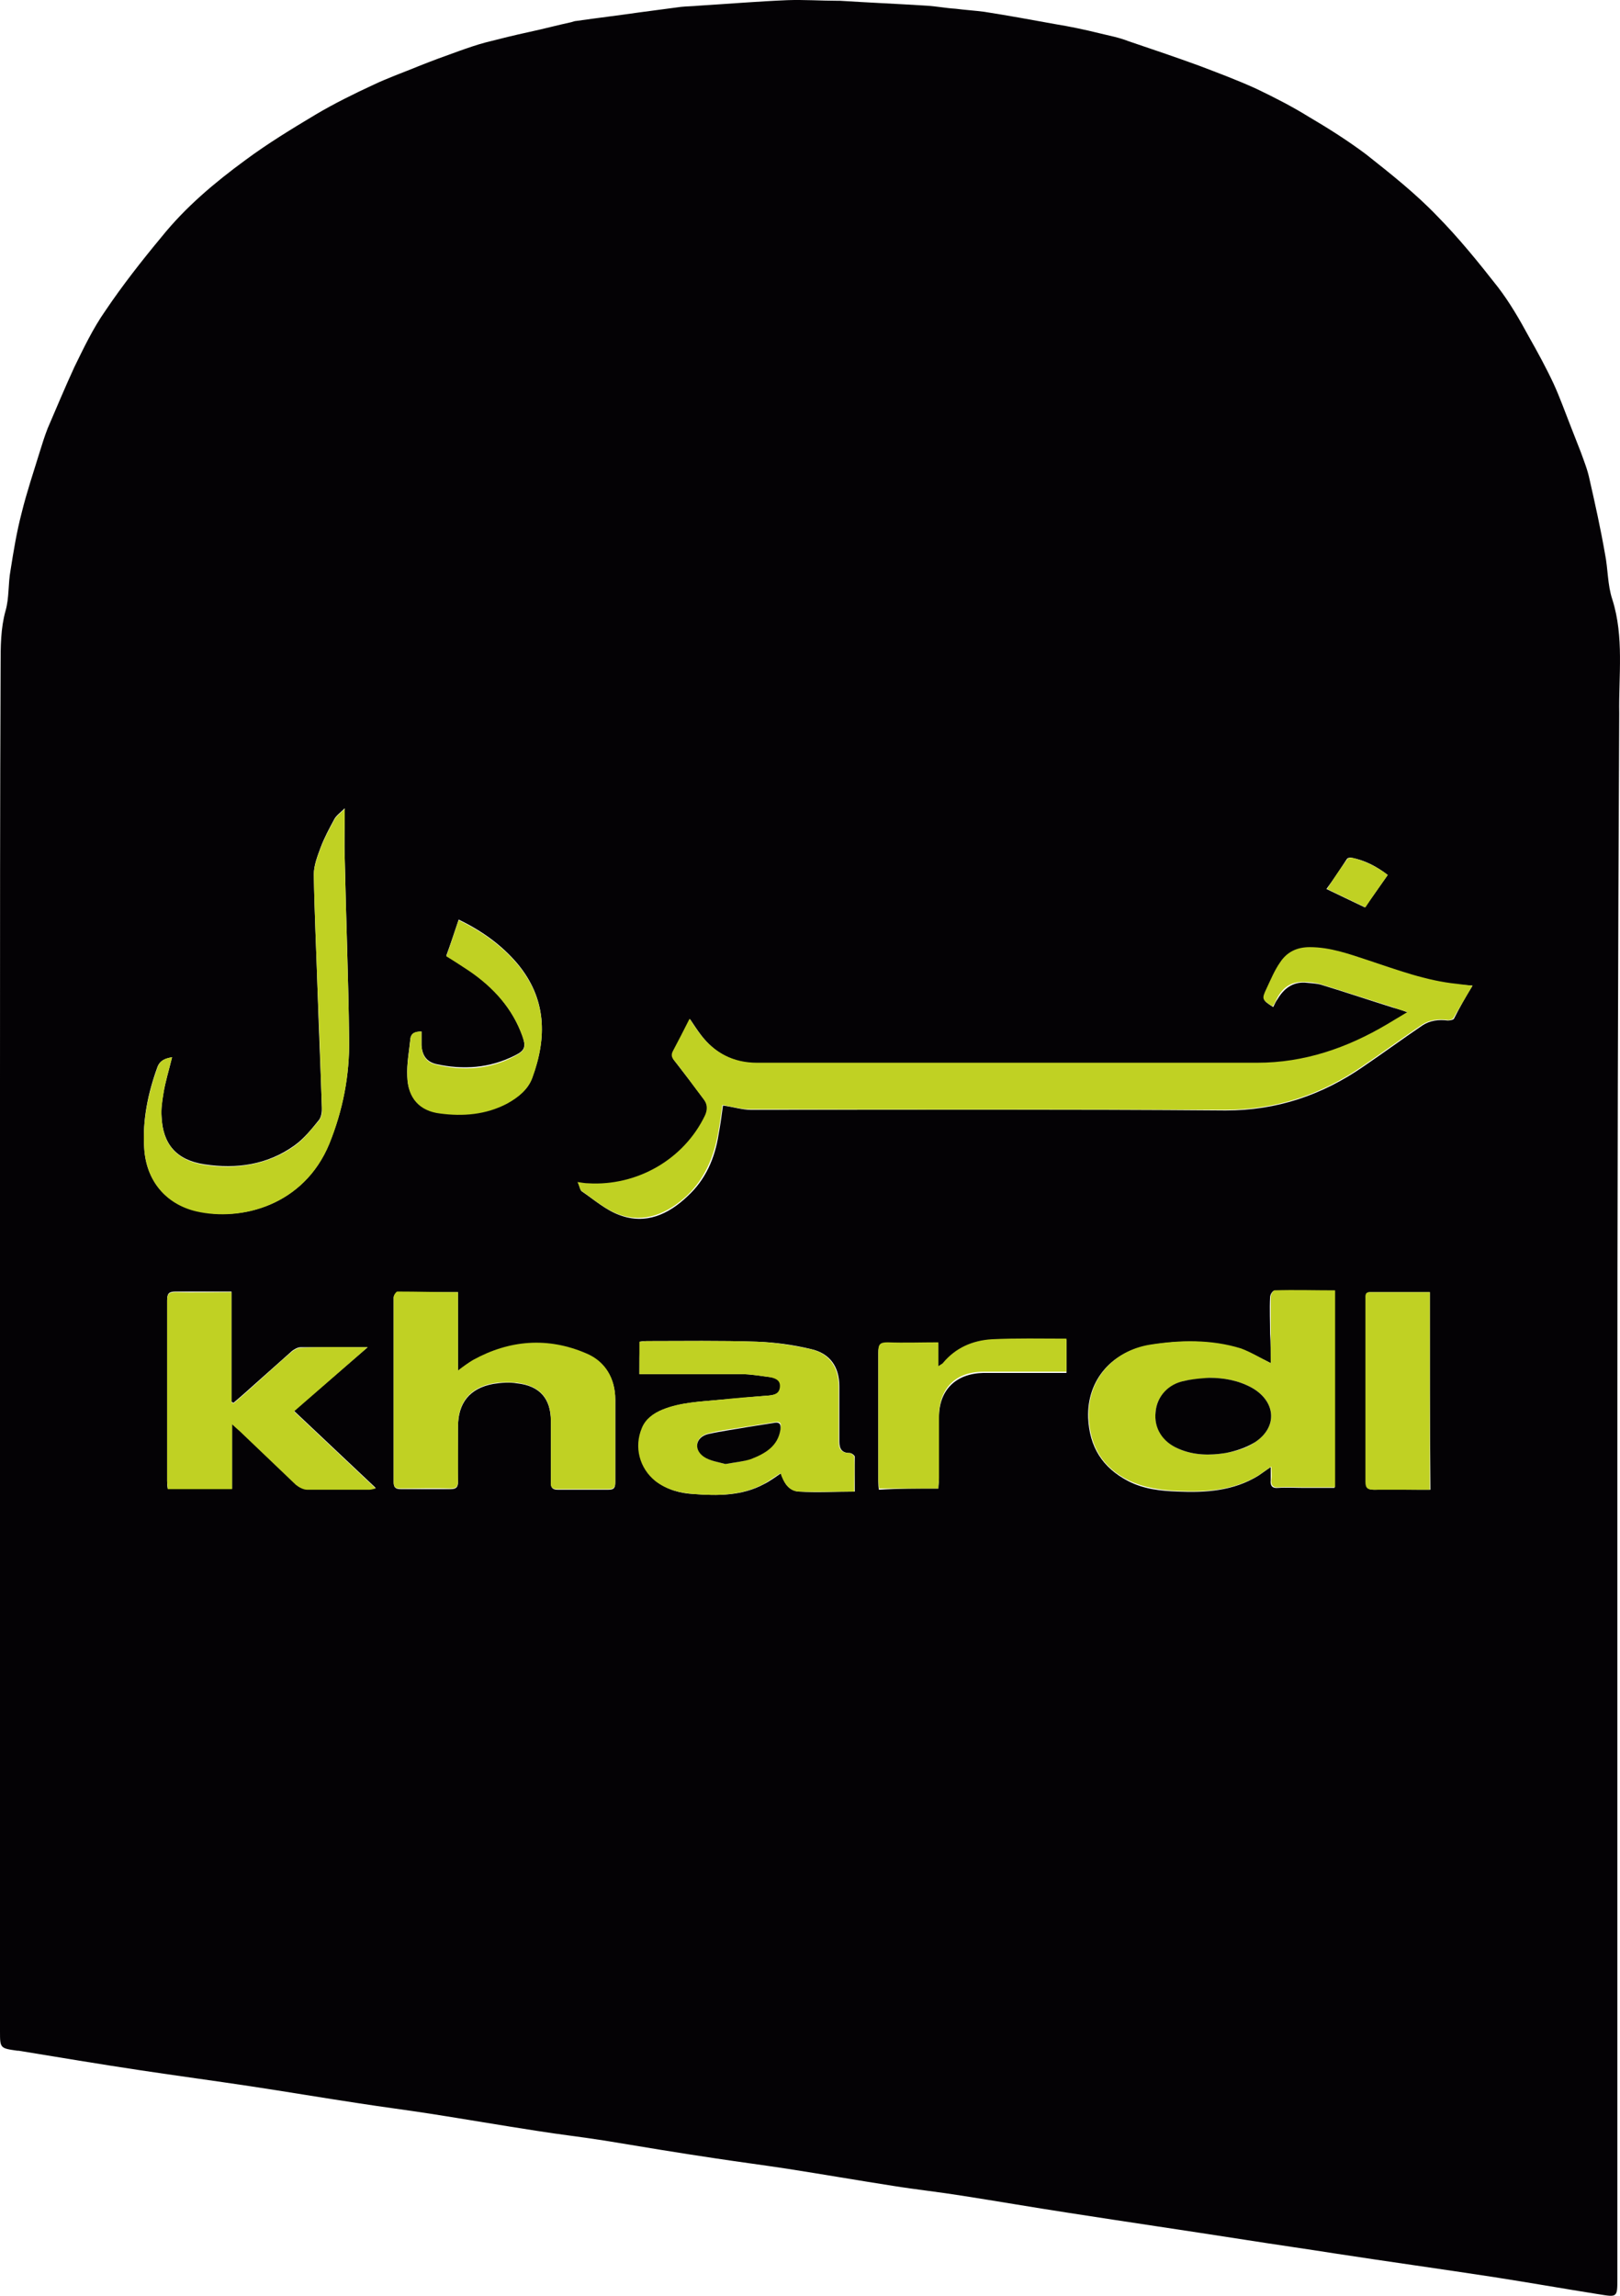 <svg width="48" height="68" viewBox="0 0 48 68" fill="none" xmlns="http://www.w3.org/2000/svg">
<path d="M47.922 43.129C47.922 51.246 47.922 59.364 47.922 67.481C47.922 68.061 47.922 68.043 47.353 67.952C46.326 67.789 45.299 67.608 44.254 67.445C42.713 67.209 41.154 66.992 39.614 66.756C38.697 66.611 37.798 66.485 36.881 66.34C35.139 66.068 33.397 65.814 31.654 65.542C30.591 65.379 29.545 65.198 28.5 65.035C27.821 64.926 27.143 64.854 26.464 64.745C25.419 64.582 24.373 64.401 23.328 64.238C22.613 64.129 21.916 64.038 21.201 63.93C20.1 63.767 19.018 63.586 17.918 63.404C17.239 63.296 16.579 63.223 15.9 63.114C14.837 62.951 13.791 62.77 12.746 62.607C12.049 62.498 11.334 62.408 10.637 62.299C9.555 62.136 8.491 61.955 7.409 61.792C6.327 61.629 5.245 61.484 4.163 61.321C2.953 61.139 1.761 60.94 0.55 60.741C0.532 60.741 0.514 60.741 0.514 60.741C0 60.668 0 60.668 0 60.161C0 56.9 0 53.62 0 50.358C0 44.252 0 38.146 0 32.04C0 27.927 0 23.814 0.018 19.701C0.018 19.157 0.018 18.613 0.165 18.088C0.275 17.708 0.238 17.291 0.312 16.892C0.403 16.312 0.495 15.751 0.642 15.189C0.789 14.591 0.99 13.993 1.174 13.395C1.247 13.16 1.32 12.924 1.412 12.688C1.669 12.091 1.926 11.475 2.201 10.877C2.476 10.315 2.751 9.735 3.118 9.21C3.631 8.449 4.2 7.724 4.787 7.017C5.502 6.129 6.364 5.405 7.281 4.734C7.941 4.245 8.656 3.81 9.353 3.393C9.903 3.067 10.49 2.777 11.077 2.506C11.499 2.306 11.957 2.143 12.398 1.962C12.801 1.799 13.205 1.654 13.608 1.509C13.865 1.418 14.122 1.328 14.397 1.255C14.819 1.147 15.259 1.038 15.681 0.947C16.102 0.857 16.506 0.748 16.927 0.657C16.983 0.639 17.038 0.621 17.074 0.621C17.698 0.531 18.321 0.458 18.945 0.367C19.348 0.313 19.752 0.259 20.174 0.204C20.339 0.186 20.522 0.186 20.706 0.168C21.586 0.114 22.448 0.041 23.328 0.005C23.823 -0.013 24.319 0.023 24.814 0.023C24.832 0.023 24.85 0.023 24.887 0.023C25.749 0.078 26.593 0.114 27.454 0.168C27.748 0.186 28.023 0.241 28.317 0.259C28.592 0.295 28.885 0.313 29.16 0.349C29.857 0.458 30.554 0.585 31.251 0.712C31.691 0.784 32.131 0.875 32.571 0.984C32.865 1.056 33.158 1.11 33.433 1.219C34.13 1.455 34.827 1.69 35.524 1.944C36.093 2.161 36.679 2.379 37.23 2.632C37.761 2.886 38.293 3.158 38.788 3.466C39.375 3.81 39.944 4.173 40.476 4.571C41.209 5.151 41.943 5.731 42.585 6.401C43.227 7.053 43.814 7.778 44.382 8.503C44.73 8.956 45.024 9.463 45.299 9.971C45.556 10.424 45.813 10.895 46.033 11.366C46.216 11.764 46.363 12.181 46.528 12.598C46.638 12.87 46.73 13.123 46.84 13.395C46.931 13.649 47.041 13.921 47.096 14.192C47.261 14.917 47.426 15.66 47.555 16.403C47.647 16.856 47.628 17.327 47.775 17.762C48.123 18.867 47.958 20.009 47.977 21.132C47.94 28.47 47.922 35.809 47.922 43.129ZM43.63 29.195C43.447 29.177 43.318 29.177 43.19 29.159C42.273 29.068 41.393 28.742 40.531 28.452C39.981 28.271 39.43 28.072 38.825 28.072C38.458 28.072 38.147 28.217 37.945 28.525C37.798 28.778 37.67 29.05 37.541 29.304C37.395 29.612 37.413 29.63 37.725 29.829C37.761 29.757 37.798 29.666 37.853 29.594C38.037 29.286 38.293 29.087 38.66 29.105C38.825 29.123 39.009 29.123 39.174 29.177C39.889 29.395 40.586 29.63 41.283 29.848C41.411 29.884 41.539 29.92 41.723 29.992C41.484 30.137 41.301 30.246 41.118 30.355C39.925 31.043 38.66 31.496 37.266 31.496C32.333 31.514 27.381 31.496 22.448 31.496C21.751 31.496 21.182 31.206 20.761 30.645C20.651 30.5 20.559 30.355 20.449 30.192C20.265 30.536 20.119 30.844 19.954 31.152C19.899 31.261 19.917 31.333 19.99 31.424C20.284 31.804 20.577 32.185 20.871 32.584C20.981 32.728 20.981 32.892 20.907 33.055C20.284 34.359 18.908 35.138 17.441 35.066C17.349 35.066 17.258 35.048 17.129 35.03C17.184 35.156 17.184 35.265 17.258 35.301C17.606 35.537 17.955 35.845 18.358 35.99C19.128 36.28 19.807 35.972 20.375 35.428C20.907 34.939 21.182 34.305 21.292 33.598C21.347 33.308 21.384 33.018 21.421 32.746C21.714 32.783 21.989 32.873 22.246 32.873C26.941 32.873 31.618 32.855 36.313 32.892C37.835 32.892 39.174 32.438 40.402 31.587C40.989 31.188 41.558 30.771 42.145 30.373C42.365 30.228 42.621 30.192 42.897 30.228C42.952 30.228 43.062 30.21 43.08 30.174C43.245 29.848 43.428 29.521 43.63 29.195ZM37.651 40.375C37.321 40.212 37.046 40.049 36.753 39.958C35.854 39.686 34.956 39.686 34.038 39.849C32.975 40.031 32.205 40.846 32.241 41.987C32.278 42.857 32.663 43.473 33.433 43.872C33.892 44.107 34.387 44.162 34.901 44.18C35.726 44.216 36.551 44.162 37.285 43.709C37.395 43.636 37.486 43.564 37.651 43.455C37.651 43.618 37.651 43.727 37.651 43.836C37.633 43.999 37.688 44.089 37.871 44.071C38.128 44.053 38.385 44.071 38.642 44.071C38.935 44.071 39.229 44.071 39.54 44.071C39.54 42.114 39.54 40.194 39.54 38.237C38.935 38.237 38.348 38.237 37.743 38.237C37.706 38.237 37.633 38.345 37.633 38.418C37.615 38.78 37.633 39.143 37.633 39.505C37.651 39.777 37.651 40.067 37.651 40.375ZM13.571 38.273C12.948 38.273 12.361 38.273 11.774 38.273C11.737 38.273 11.664 38.382 11.664 38.436C11.664 40.266 11.664 42.096 11.664 43.908C11.664 44.053 11.719 44.107 11.866 44.107C12.361 44.107 12.856 44.107 13.351 44.107C13.516 44.107 13.571 44.053 13.571 43.89C13.553 43.346 13.571 42.803 13.571 42.259C13.571 41.553 13.92 41.118 14.617 40.991C14.837 40.955 15.094 40.936 15.314 40.973C15.992 41.045 16.322 41.426 16.322 42.096C16.322 42.694 16.322 43.31 16.322 43.908C16.322 44.071 16.377 44.125 16.524 44.125C17.019 44.125 17.533 44.125 18.028 44.125C18.193 44.125 18.23 44.071 18.23 43.908C18.23 43.093 18.23 42.277 18.23 41.462C18.23 40.846 17.936 40.339 17.368 40.103C16.231 39.614 15.094 39.704 14.011 40.302C13.865 40.375 13.736 40.483 13.571 40.61C13.571 39.795 13.571 39.052 13.571 38.273ZM18.945 40.701C19.972 40.701 20.981 40.701 21.971 40.701C22.264 40.701 22.54 40.755 22.833 40.791C22.998 40.81 23.145 40.864 23.126 41.081C23.108 41.281 22.961 41.317 22.796 41.335C22.301 41.371 21.824 41.426 21.329 41.462C20.761 41.516 20.192 41.534 19.642 41.752C19.367 41.861 19.147 42.024 19.037 42.295C18.798 42.857 18.963 43.491 19.44 43.872C19.77 44.125 20.155 44.234 20.559 44.252C21.274 44.307 21.989 44.307 22.631 43.962C22.815 43.872 22.98 43.745 23.145 43.636C23.218 43.908 23.365 44.162 23.677 44.18C24.208 44.216 24.759 44.18 25.327 44.18C25.327 43.817 25.327 43.491 25.327 43.147C25.327 43.111 25.235 43.038 25.18 43.038C24.942 43.038 24.869 42.911 24.869 42.694C24.869 42.15 24.869 41.607 24.869 41.063C24.869 40.483 24.593 40.085 24.025 39.958C23.493 39.831 22.961 39.759 22.43 39.741C21.347 39.704 20.265 39.722 19.183 39.722C19.11 39.722 19.037 39.722 18.963 39.741C18.945 40.067 18.945 40.375 18.945 40.701ZM10.894 39.904C10.178 39.904 9.555 39.904 8.913 39.904C8.821 39.904 8.73 39.958 8.656 40.012C8.29 40.339 7.923 40.665 7.556 40.991C7.354 41.172 7.134 41.371 6.914 41.553C6.896 41.534 6.877 41.534 6.859 41.516C6.859 40.429 6.859 39.36 6.859 38.255C6.291 38.255 5.74 38.255 5.208 38.255C5.007 38.255 4.952 38.309 4.952 38.508C4.952 40.284 4.952 42.078 4.952 43.854C4.952 43.926 4.952 44.017 4.97 44.089C5.612 44.089 6.217 44.089 6.877 44.089C6.877 43.455 6.877 42.839 6.877 42.169C6.987 42.277 7.061 42.332 7.116 42.386C7.666 42.911 8.216 43.437 8.766 43.962C8.858 44.035 8.986 44.107 9.096 44.107C9.72 44.125 10.325 44.107 10.949 44.107C11.004 44.107 11.04 44.089 11.132 44.071C10.307 43.292 9.518 42.549 8.711 41.788C9.445 41.154 10.142 40.556 10.894 39.904ZM5.098 31.315C4.897 31.351 4.732 31.406 4.658 31.623C4.383 32.384 4.218 33.181 4.273 33.997C4.328 34.957 4.897 35.646 5.814 35.863C7.152 36.189 9.005 35.7 9.757 33.87C10.16 32.873 10.362 31.841 10.344 30.771C10.325 28.996 10.252 27.22 10.215 25.426C10.197 24.955 10.215 24.484 10.215 23.941C10.087 24.067 9.958 24.158 9.903 24.267C9.757 24.538 9.61 24.81 9.5 25.1C9.408 25.354 9.298 25.626 9.298 25.898C9.317 27.021 9.372 28.162 9.408 29.286C9.445 30.463 9.5 31.641 9.537 32.819C9.537 32.946 9.518 33.091 9.445 33.181C9.225 33.453 9.005 33.725 8.73 33.924C7.923 34.504 7.006 34.631 6.052 34.486C5.227 34.359 4.823 33.888 4.787 33.073C4.768 32.837 4.805 32.602 4.842 32.384C4.897 32.04 5.007 31.696 5.098 31.315ZM27.803 44.089C27.803 43.98 27.821 43.908 27.821 43.817C27.821 43.201 27.821 42.603 27.821 41.987C27.821 41.172 28.317 40.683 29.142 40.665C29.875 40.665 30.627 40.665 31.361 40.665C31.434 40.665 31.526 40.665 31.599 40.665C31.599 40.32 31.599 40.012 31.599 39.686C30.847 39.686 30.114 39.65 29.38 39.704C28.83 39.741 28.335 39.958 27.95 40.393C27.913 40.429 27.876 40.447 27.803 40.502C27.803 40.248 27.803 40.031 27.803 39.795C27.29 39.795 26.794 39.813 26.299 39.795C26.079 39.795 26.024 39.849 26.024 40.067C26.024 41.335 26.024 42.603 26.024 43.872C26.024 43.944 26.024 44.035 26.042 44.125C26.629 44.089 27.198 44.089 27.803 44.089ZM42.365 38.273C41.76 38.273 41.191 38.273 40.604 38.273C40.439 38.273 40.476 38.382 40.476 38.472C40.476 40.284 40.476 42.078 40.476 43.89C40.476 44.089 40.549 44.125 40.733 44.125C41.154 44.107 41.576 44.125 41.998 44.125C42.126 44.125 42.255 44.125 42.383 44.125C42.365 42.15 42.365 40.23 42.365 38.273ZM12.489 30.554C12.324 30.554 12.178 30.59 12.159 30.771C12.123 31.134 12.049 31.496 12.068 31.877C12.086 32.511 12.434 32.892 13.04 32.964C13.718 33.036 14.397 33 15.02 32.674C15.35 32.493 15.644 32.275 15.772 31.913C16.212 30.717 16.194 29.576 15.332 28.543C14.855 27.981 14.268 27.564 13.59 27.238C13.461 27.619 13.351 27.963 13.223 28.307C13.461 28.452 13.681 28.597 13.902 28.742C14.617 29.231 15.185 29.866 15.479 30.681C15.589 31.007 15.552 31.116 15.259 31.261C14.507 31.641 13.718 31.696 12.911 31.514C12.636 31.442 12.508 31.261 12.489 30.953C12.489 30.826 12.489 30.681 12.489 30.554ZM41.118 25.916C40.788 25.662 40.439 25.481 40.054 25.408C40.017 25.39 39.925 25.408 39.907 25.445C39.706 25.753 39.504 26.061 39.302 26.332C39.687 26.514 40.054 26.695 40.439 26.876C40.659 26.568 40.879 26.26 41.118 25.916Z" fill="#040205"/>
<path d="M43.63 29.195C43.429 29.539 43.245 29.847 43.062 30.155C43.044 30.192 42.934 30.228 42.879 30.21C42.603 30.174 42.347 30.21 42.127 30.355C41.54 30.753 40.971 31.17 40.384 31.569C39.156 32.42 37.817 32.873 36.295 32.873C31.6 32.855 26.923 32.873 22.228 32.855C21.953 32.855 21.696 32.783 21.403 32.728C21.366 33 21.329 33.29 21.274 33.58C21.146 34.287 20.871 34.921 20.358 35.41C19.789 35.935 19.11 36.243 18.34 35.972C17.937 35.827 17.607 35.537 17.24 35.283C17.185 35.247 17.166 35.12 17.111 35.011C17.24 35.029 17.331 35.048 17.423 35.048C18.872 35.138 20.266 34.341 20.889 33.036C20.963 32.873 20.963 32.71 20.853 32.565C20.559 32.185 20.284 31.786 19.972 31.406C19.899 31.315 19.881 31.243 19.936 31.134C20.101 30.826 20.266 30.5 20.431 30.174C20.541 30.337 20.633 30.482 20.743 30.627C21.164 31.188 21.733 31.478 22.43 31.478C27.363 31.478 32.315 31.478 37.248 31.478C38.642 31.478 39.908 31.043 41.1 30.337C41.283 30.228 41.467 30.119 41.705 29.974C41.522 29.92 41.393 29.884 41.265 29.829C40.568 29.612 39.853 29.376 39.156 29.159C38.991 29.105 38.807 29.086 38.642 29.086C38.257 29.068 38 29.25 37.835 29.576C37.798 29.648 37.762 29.739 37.707 29.811C37.395 29.612 37.377 29.594 37.523 29.286C37.652 29.014 37.762 28.742 37.927 28.507C38.129 28.198 38.422 28.054 38.807 28.054C39.412 28.054 39.963 28.253 40.513 28.434C41.393 28.724 42.255 29.05 43.172 29.141C43.319 29.159 43.447 29.177 43.63 29.195Z" fill="#C0D123"/>
<path d="M37.651 40.375C37.651 40.067 37.651 39.777 37.651 39.487C37.651 39.125 37.651 38.762 37.651 38.4C37.651 38.346 37.725 38.219 37.761 38.219C38.348 38.2 38.954 38.219 39.559 38.219C39.559 40.175 39.559 42.096 39.559 44.053C39.247 44.053 38.954 44.053 38.66 44.053C38.403 44.053 38.147 44.035 37.89 44.053C37.706 44.071 37.651 43.98 37.67 43.818C37.688 43.709 37.67 43.6 37.67 43.437C37.505 43.546 37.413 43.618 37.303 43.691C36.569 44.144 35.744 44.198 34.919 44.162C34.424 44.144 33.91 44.071 33.452 43.854C32.681 43.473 32.296 42.857 32.26 41.969C32.223 40.846 32.993 40.012 34.057 39.831C34.974 39.686 35.891 39.668 36.771 39.94C37.065 40.049 37.321 40.212 37.651 40.375ZM35.818 40.81C35.579 40.846 35.322 40.846 35.102 40.9C34.607 41.009 34.277 41.371 34.24 41.824C34.185 42.295 34.46 42.712 34.919 42.911C35.377 43.111 35.854 43.111 36.313 43.038C36.624 42.984 36.955 42.893 37.193 42.712C37.871 42.259 37.798 41.498 37.083 41.1C36.679 40.882 36.258 40.81 35.818 40.81Z" fill="#C0D123"/>
<path d="M13.571 38.273C13.571 39.052 13.571 39.795 13.571 40.592C13.736 40.465 13.865 40.375 14.011 40.284C15.094 39.686 16.231 39.596 17.368 40.085C17.936 40.32 18.23 40.828 18.23 41.444C18.23 42.259 18.23 43.075 18.23 43.89C18.23 44.053 18.193 44.107 18.028 44.107C17.533 44.107 17.019 44.107 16.524 44.107C16.359 44.107 16.304 44.053 16.322 43.89C16.322 43.292 16.322 42.676 16.322 42.078C16.322 41.407 15.992 41.045 15.314 40.955C15.075 40.936 14.837 40.936 14.617 40.973C13.92 41.099 13.571 41.534 13.571 42.241C13.571 42.785 13.571 43.328 13.571 43.872C13.571 44.035 13.516 44.089 13.351 44.089C12.856 44.071 12.361 44.089 11.866 44.089C11.719 44.089 11.664 44.053 11.664 43.89C11.664 42.06 11.664 40.23 11.664 38.418C11.664 38.364 11.737 38.255 11.774 38.255C12.361 38.255 12.93 38.273 13.571 38.273Z" fill="#C0D123"/>
<path d="M18.945 40.701C18.945 40.375 18.945 40.067 18.945 39.74C19.018 39.74 19.092 39.722 19.165 39.722C20.247 39.722 21.329 39.704 22.411 39.74C22.943 39.758 23.493 39.849 24.007 39.958C24.575 40.085 24.85 40.501 24.85 41.063C24.85 41.607 24.85 42.15 24.85 42.694C24.85 42.911 24.924 43.038 25.162 43.038C25.217 43.038 25.309 43.111 25.309 43.147C25.327 43.491 25.309 43.817 25.309 44.18C24.74 44.18 24.208 44.198 23.658 44.18C23.365 44.161 23.218 43.908 23.126 43.636C22.943 43.745 22.778 43.872 22.613 43.962C21.953 44.306 21.256 44.306 20.541 44.252C20.137 44.216 19.752 44.125 19.422 43.872C18.945 43.491 18.78 42.857 19.018 42.295C19.128 42.023 19.367 41.86 19.623 41.752C20.155 41.534 20.742 41.516 21.311 41.462C21.806 41.407 22.283 41.371 22.778 41.335C22.943 41.317 23.09 41.281 23.108 41.081C23.126 40.882 22.98 40.828 22.815 40.791C22.521 40.755 22.246 40.701 21.953 40.701C20.962 40.701 19.972 40.701 18.945 40.701ZM21.494 43.364C21.788 43.31 22.044 43.292 22.246 43.201C22.668 43.038 23.053 42.821 23.126 42.313C23.163 42.114 23.09 42.096 22.906 42.132C22.668 42.168 22.448 42.205 22.209 42.241C21.806 42.313 21.384 42.35 20.981 42.458C20.614 42.549 20.541 42.911 20.852 43.129C21.036 43.274 21.311 43.31 21.494 43.364Z" fill="#C0D123"/>
<path d="M10.894 39.904C10.142 40.556 9.445 41.172 8.711 41.806C9.518 42.567 10.307 43.31 11.132 44.089C11.04 44.107 11.004 44.125 10.949 44.125C10.325 44.125 9.72 44.125 9.096 44.125C8.986 44.125 8.858 44.053 8.766 43.98C8.216 43.455 7.666 42.929 7.116 42.404C7.061 42.35 6.987 42.295 6.877 42.187C6.877 42.857 6.877 43.473 6.877 44.107C6.217 44.107 5.612 44.107 4.97 44.107C4.97 44.035 4.952 43.944 4.952 43.872C4.952 42.096 4.952 40.302 4.952 38.526C4.952 38.327 5.007 38.273 5.208 38.273C5.74 38.291 6.29 38.273 6.859 38.273C6.859 39.378 6.859 40.465 6.859 41.534C6.877 41.552 6.896 41.552 6.914 41.571C7.134 41.389 7.336 41.208 7.556 41.009C7.923 40.683 8.289 40.338 8.656 40.03C8.73 39.976 8.821 39.922 8.913 39.922C9.555 39.885 10.197 39.904 10.894 39.904Z" fill="#C0D123"/>
<path d="M5.099 31.315C5.007 31.695 4.897 32.04 4.842 32.402C4.805 32.638 4.768 32.873 4.787 33.091C4.823 33.906 5.245 34.377 6.052 34.504C7.006 34.649 7.941 34.504 8.73 33.942C9.005 33.743 9.225 33.453 9.445 33.199C9.518 33.109 9.555 32.964 9.537 32.837C9.5 31.659 9.463 30.482 9.408 29.304C9.372 28.18 9.317 27.039 9.298 25.916C9.298 25.644 9.408 25.372 9.5 25.118C9.61 24.828 9.757 24.557 9.904 24.285C9.959 24.176 10.087 24.085 10.215 23.959C10.215 24.502 10.197 24.973 10.215 25.444C10.252 27.22 10.325 28.996 10.344 30.79C10.362 31.859 10.16 32.891 9.757 33.888C9.005 35.7 7.153 36.189 5.814 35.881C4.897 35.664 4.328 34.957 4.273 34.015C4.218 33.199 4.383 32.42 4.658 31.641C4.732 31.406 4.878 31.351 5.099 31.315Z" fill="#C0D123"/>
<path d="M27.803 44.089C27.198 44.089 26.63 44.089 26.043 44.089C26.043 43.999 26.024 43.926 26.024 43.836C26.024 42.567 26.024 41.299 26.024 40.031C26.024 39.813 26.079 39.759 26.299 39.759C26.795 39.777 27.29 39.759 27.803 39.759C27.803 39.994 27.803 40.212 27.803 40.465C27.877 40.411 27.932 40.393 27.95 40.357C28.317 39.922 28.812 39.704 29.381 39.668C30.114 39.632 30.848 39.65 31.6 39.65C31.6 39.958 31.6 40.284 31.6 40.629C31.526 40.629 31.435 40.629 31.361 40.629C30.628 40.629 29.876 40.629 29.142 40.629C28.317 40.629 27.822 41.118 27.822 41.951C27.822 42.567 27.822 43.165 27.822 43.781C27.822 43.89 27.803 43.98 27.803 44.089Z" fill="#C0D123"/>
<path d="M42.365 38.273C42.365 40.23 42.365 42.15 42.365 44.125C42.236 44.125 42.108 44.125 41.98 44.125C41.558 44.125 41.136 44.125 40.714 44.125C40.531 44.125 40.457 44.089 40.457 43.89C40.457 42.078 40.457 40.284 40.457 38.472C40.457 38.382 40.439 38.273 40.586 38.273C41.191 38.273 41.759 38.273 42.365 38.273Z" fill="#C0D123"/>
<path d="M12.489 30.554C12.489 30.699 12.489 30.826 12.489 30.971C12.508 31.261 12.617 31.46 12.911 31.532C13.718 31.732 14.525 31.677 15.258 31.279C15.57 31.116 15.589 31.007 15.479 30.699C15.185 29.866 14.617 29.25 13.901 28.76C13.681 28.615 13.461 28.47 13.223 28.325C13.351 27.981 13.461 27.619 13.589 27.256C14.268 27.582 14.855 27.999 15.332 28.561C16.194 29.594 16.212 30.735 15.772 31.931C15.644 32.275 15.35 32.511 15.02 32.692C14.396 33.018 13.718 33.073 13.039 32.982C12.434 32.91 12.086 32.529 12.067 31.895C12.049 31.532 12.122 31.17 12.159 30.79C12.177 30.572 12.324 30.554 12.489 30.554Z" fill="#C0D123"/>
<path d="M41.118 25.916C40.879 26.26 40.659 26.568 40.457 26.876C40.072 26.695 39.705 26.514 39.32 26.332C39.504 26.043 39.705 25.735 39.925 25.445C39.944 25.408 40.017 25.408 40.072 25.408C40.439 25.499 40.788 25.662 41.118 25.916Z" fill="#C0D123"/>
<path d="M35.818 40.81C36.258 40.81 36.679 40.882 37.083 41.1C37.798 41.498 37.871 42.259 37.193 42.712C36.936 42.875 36.606 42.984 36.313 43.038C35.854 43.111 35.377 43.111 34.919 42.911C34.442 42.712 34.185 42.295 34.24 41.824C34.277 41.371 34.607 40.991 35.102 40.9C35.322 40.846 35.561 40.828 35.818 40.81Z" fill="#040205"/>
<path d="M21.494 43.364C21.311 43.31 21.035 43.274 20.852 43.147C20.54 42.93 20.614 42.567 20.98 42.477C21.384 42.386 21.806 42.332 22.209 42.259C22.448 42.223 22.668 42.187 22.906 42.15C23.071 42.114 23.145 42.15 23.126 42.332C23.053 42.839 22.668 43.056 22.246 43.219C22.026 43.292 21.787 43.31 21.494 43.364Z" fill="#040205"/>
</svg>
